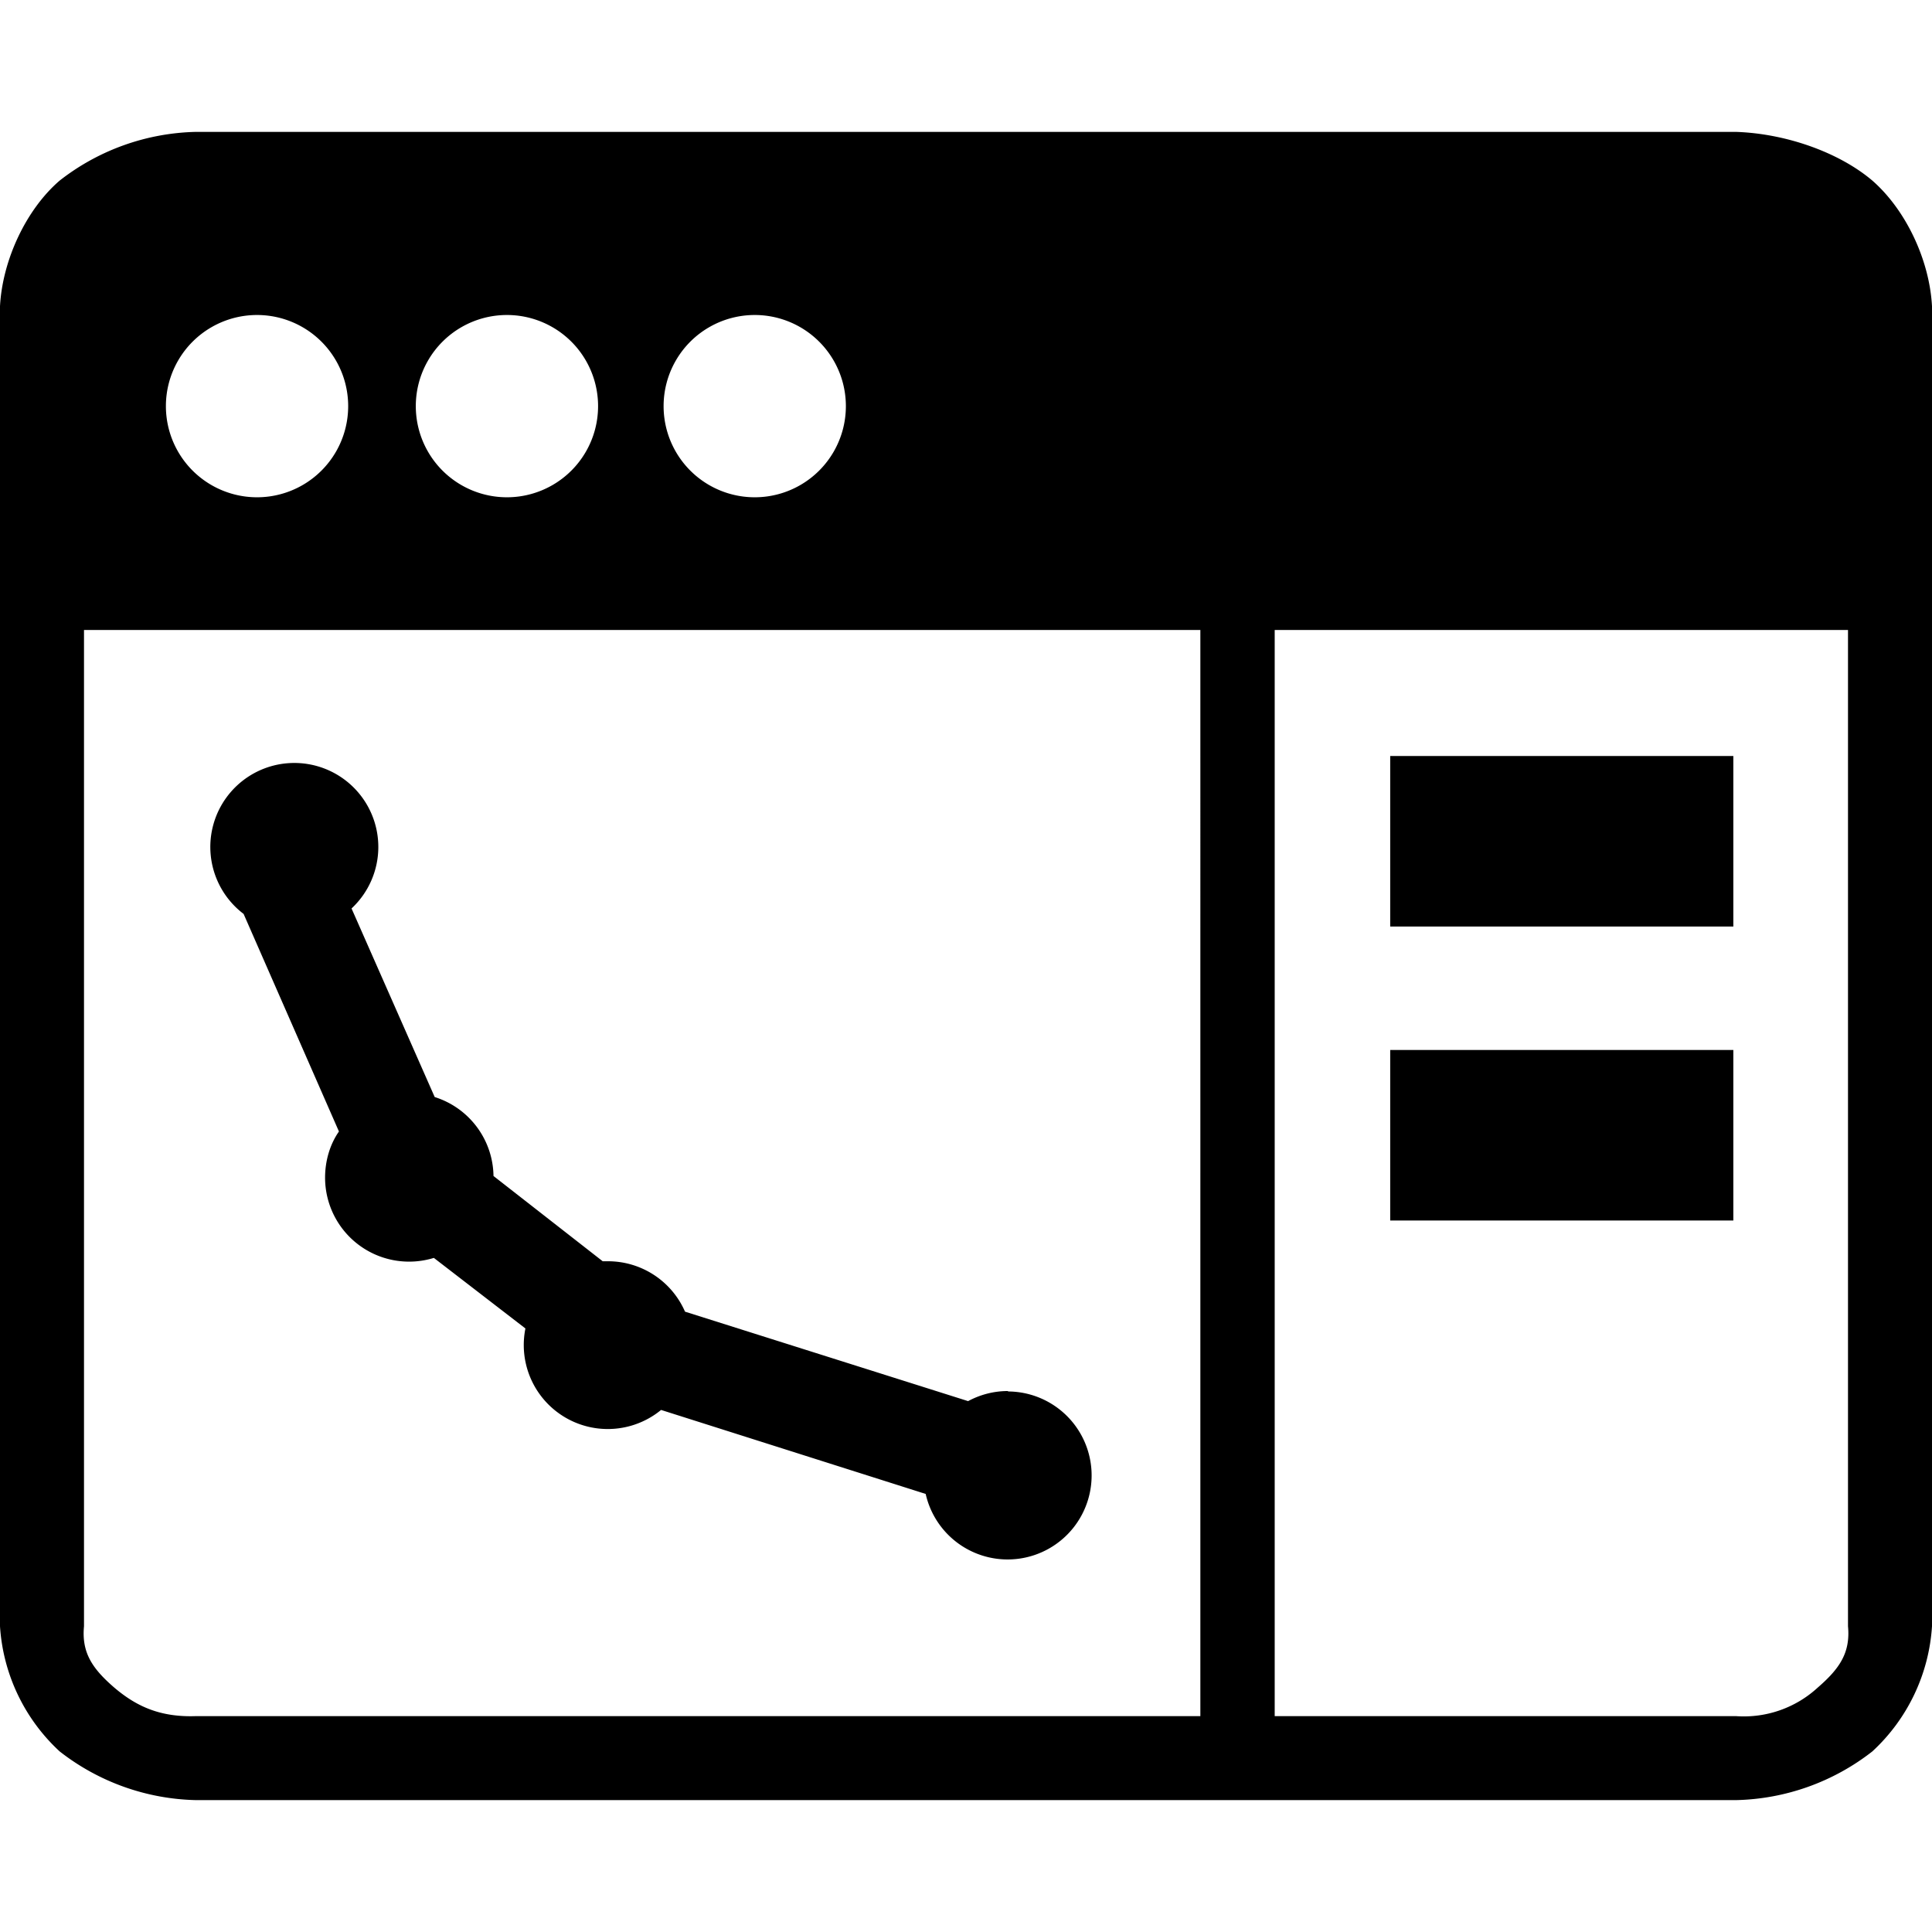 <svg viewBox="0 0 46 46" xmlns="http://www.w3.org/2000/svg">
  <path d="M33.1 25h8.17v4.06H33.1zm0-7h8.17v4.06H33.1zM24 33.13a2 2 0 11-1.96 2.44l-6.3-2a2 2 0 01-3.23-1.94l-2.18-1.68a2 2 0 01-2.59-1.91c0-.41.12-.8.33-1.1L5.8 21.76a2 2 0 112.57-.13l1.98 4.49a2 2 0 011.4 1.88l2.6 2.03h.12a2 2 0 011.84 1.2l6.74 2.13c.28-.15.6-.24.95-.24zM6.12 7.5a2.17 2.17 0 100 4.34 2.17 2.17 0 000-4.34zm5.95 0a2.17 2.17 0 100 4.34 2.17 2.17 0 000-4.34zm5.9 0a2.17 2.17 0 100 4.34 2.17 2.17 0 000-4.34zM46 38.72a4.44 4.44 0 01-1.42 2.98 5.46 5.46 0 01-3.25 1.16H4.67a5.46 5.46 0 01-3.25-1.16A4.44 4.44 0 010 38.72V7.29c.06-1.1.62-2.3 1.42-2.99a5.46 5.46 0 013.25-1.16h36.66c1.2.04 2.46.49 3.25 1.16.8.7 1.36 1.89 1.42 2.99zM44 7.29a9.94 9.94 0 010 .05zM2 38.72c-.06.63.2 1.01.72 1.46.54.46 1.11.71 1.95.68h23.91V15H2zm39.33 2.14a2.6 2.6 0 001.95-.68c.52-.45.78-.83.72-1.46V15H30.35v25.86z"/>
</svg>
